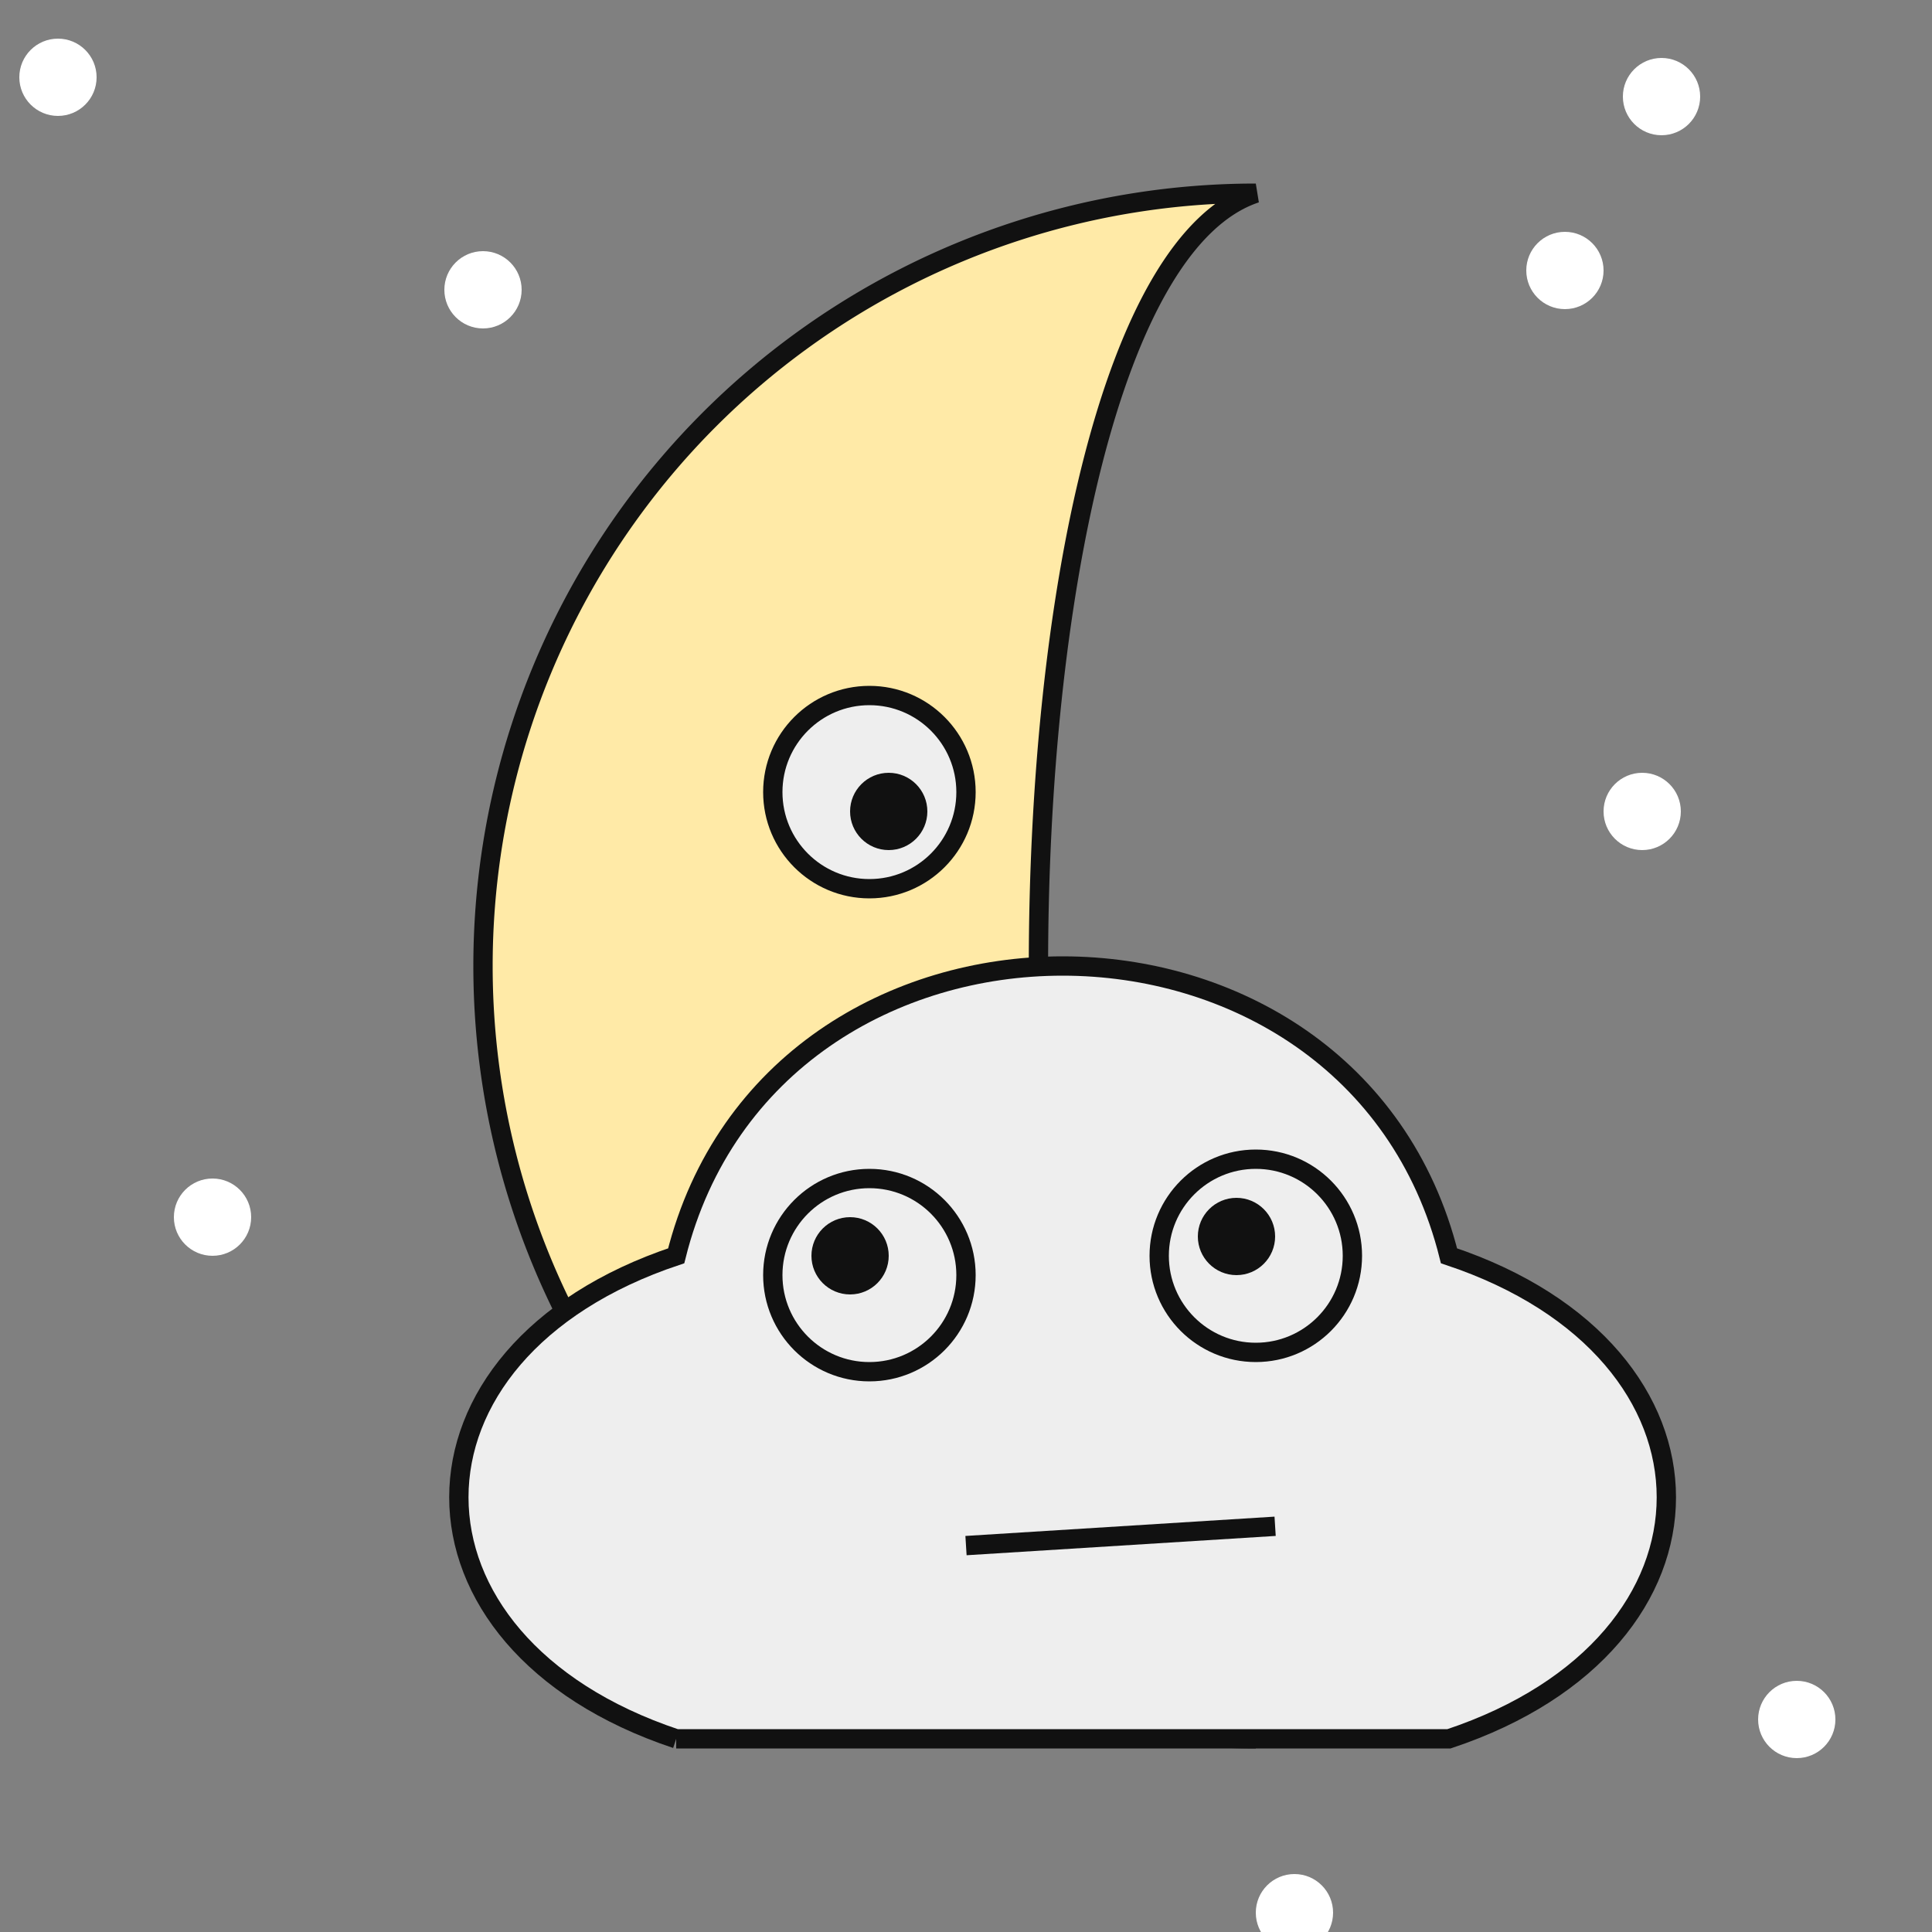 <svg id="partlyCloudyNight" width="100" height="100" viewBox="0 0 100 100">
  <rect x="0" y="0" width="100" height="100" fill="#808080" stroke="none"/>
  <path d="M65 90 A 40 40 0 0 1 65 10 C50 15 50 85 65 90" stroke="#111111" fill="#FFEAA7" />
  <circle r="5" cx="45" cy="41" stroke="#111111" strokeWidth="3" fill="#EEEEEE" />
  <circle r="2" cx="46" cy="42" fill="#111111" />
  <path d="M 46 60 Q 46 65 54 65" stroke="#111111" strokeWidth="3" fill="#FFEAA7" />
  <g id="stars">
    <circle r="2" cx="93" cy="89" fill="#FFFFFF" />
    <circle r="2" cx="3" cy="4" fill="#FFFFFF" />
    <circle r="2" cx="85" cy="42" fill="#FFFFFF" />
    <circle r="2" cx="81" cy="14" fill="#FFFFFF" />
    <circle r="2" cx="30" cy="77" fill="#FFFFFF" />
    <circle r="2" cx="11" cy="63" fill="#FFFFFF" />
    <circle r="2" cx="67" cy="99" fill="#FFFFFF" />
    <circle r="2" cx="86" cy="5" fill="#FFFFFF" />
    <circle r="2" cx="25" cy="15" fill="#FFFFFF" />
  </g>
  <g id="cloud">
    <path
      d="M 35 90 C 20 85 20 70 35 65 C 40 45 70 45 75 65 C 90 70 90 85 75 90 L 35 90"
      stroke="#111111"
      strokeWidth="3"
      fill="#EEEEEE"
    />
    <g id="eyes">
      <circle r="5" cx="45" cy="66" stroke="#111111" strokeWidth="3" fill="#EEEEEE" />
      <circle r="5" cx="65" cy="65" stroke="#111111" strokeWidth="3" fill="#EEEEEE" />
      <circle r="2" cx="44" cy="65" fill="#111111" />
      <circle r="2" cx="64" cy="64" fill="#111111" />
    </g>
    <line x1="50" y1="80" x2="66" y2="79" stroke="#111111" strokeWidth="3" />
  </g>
</svg>
